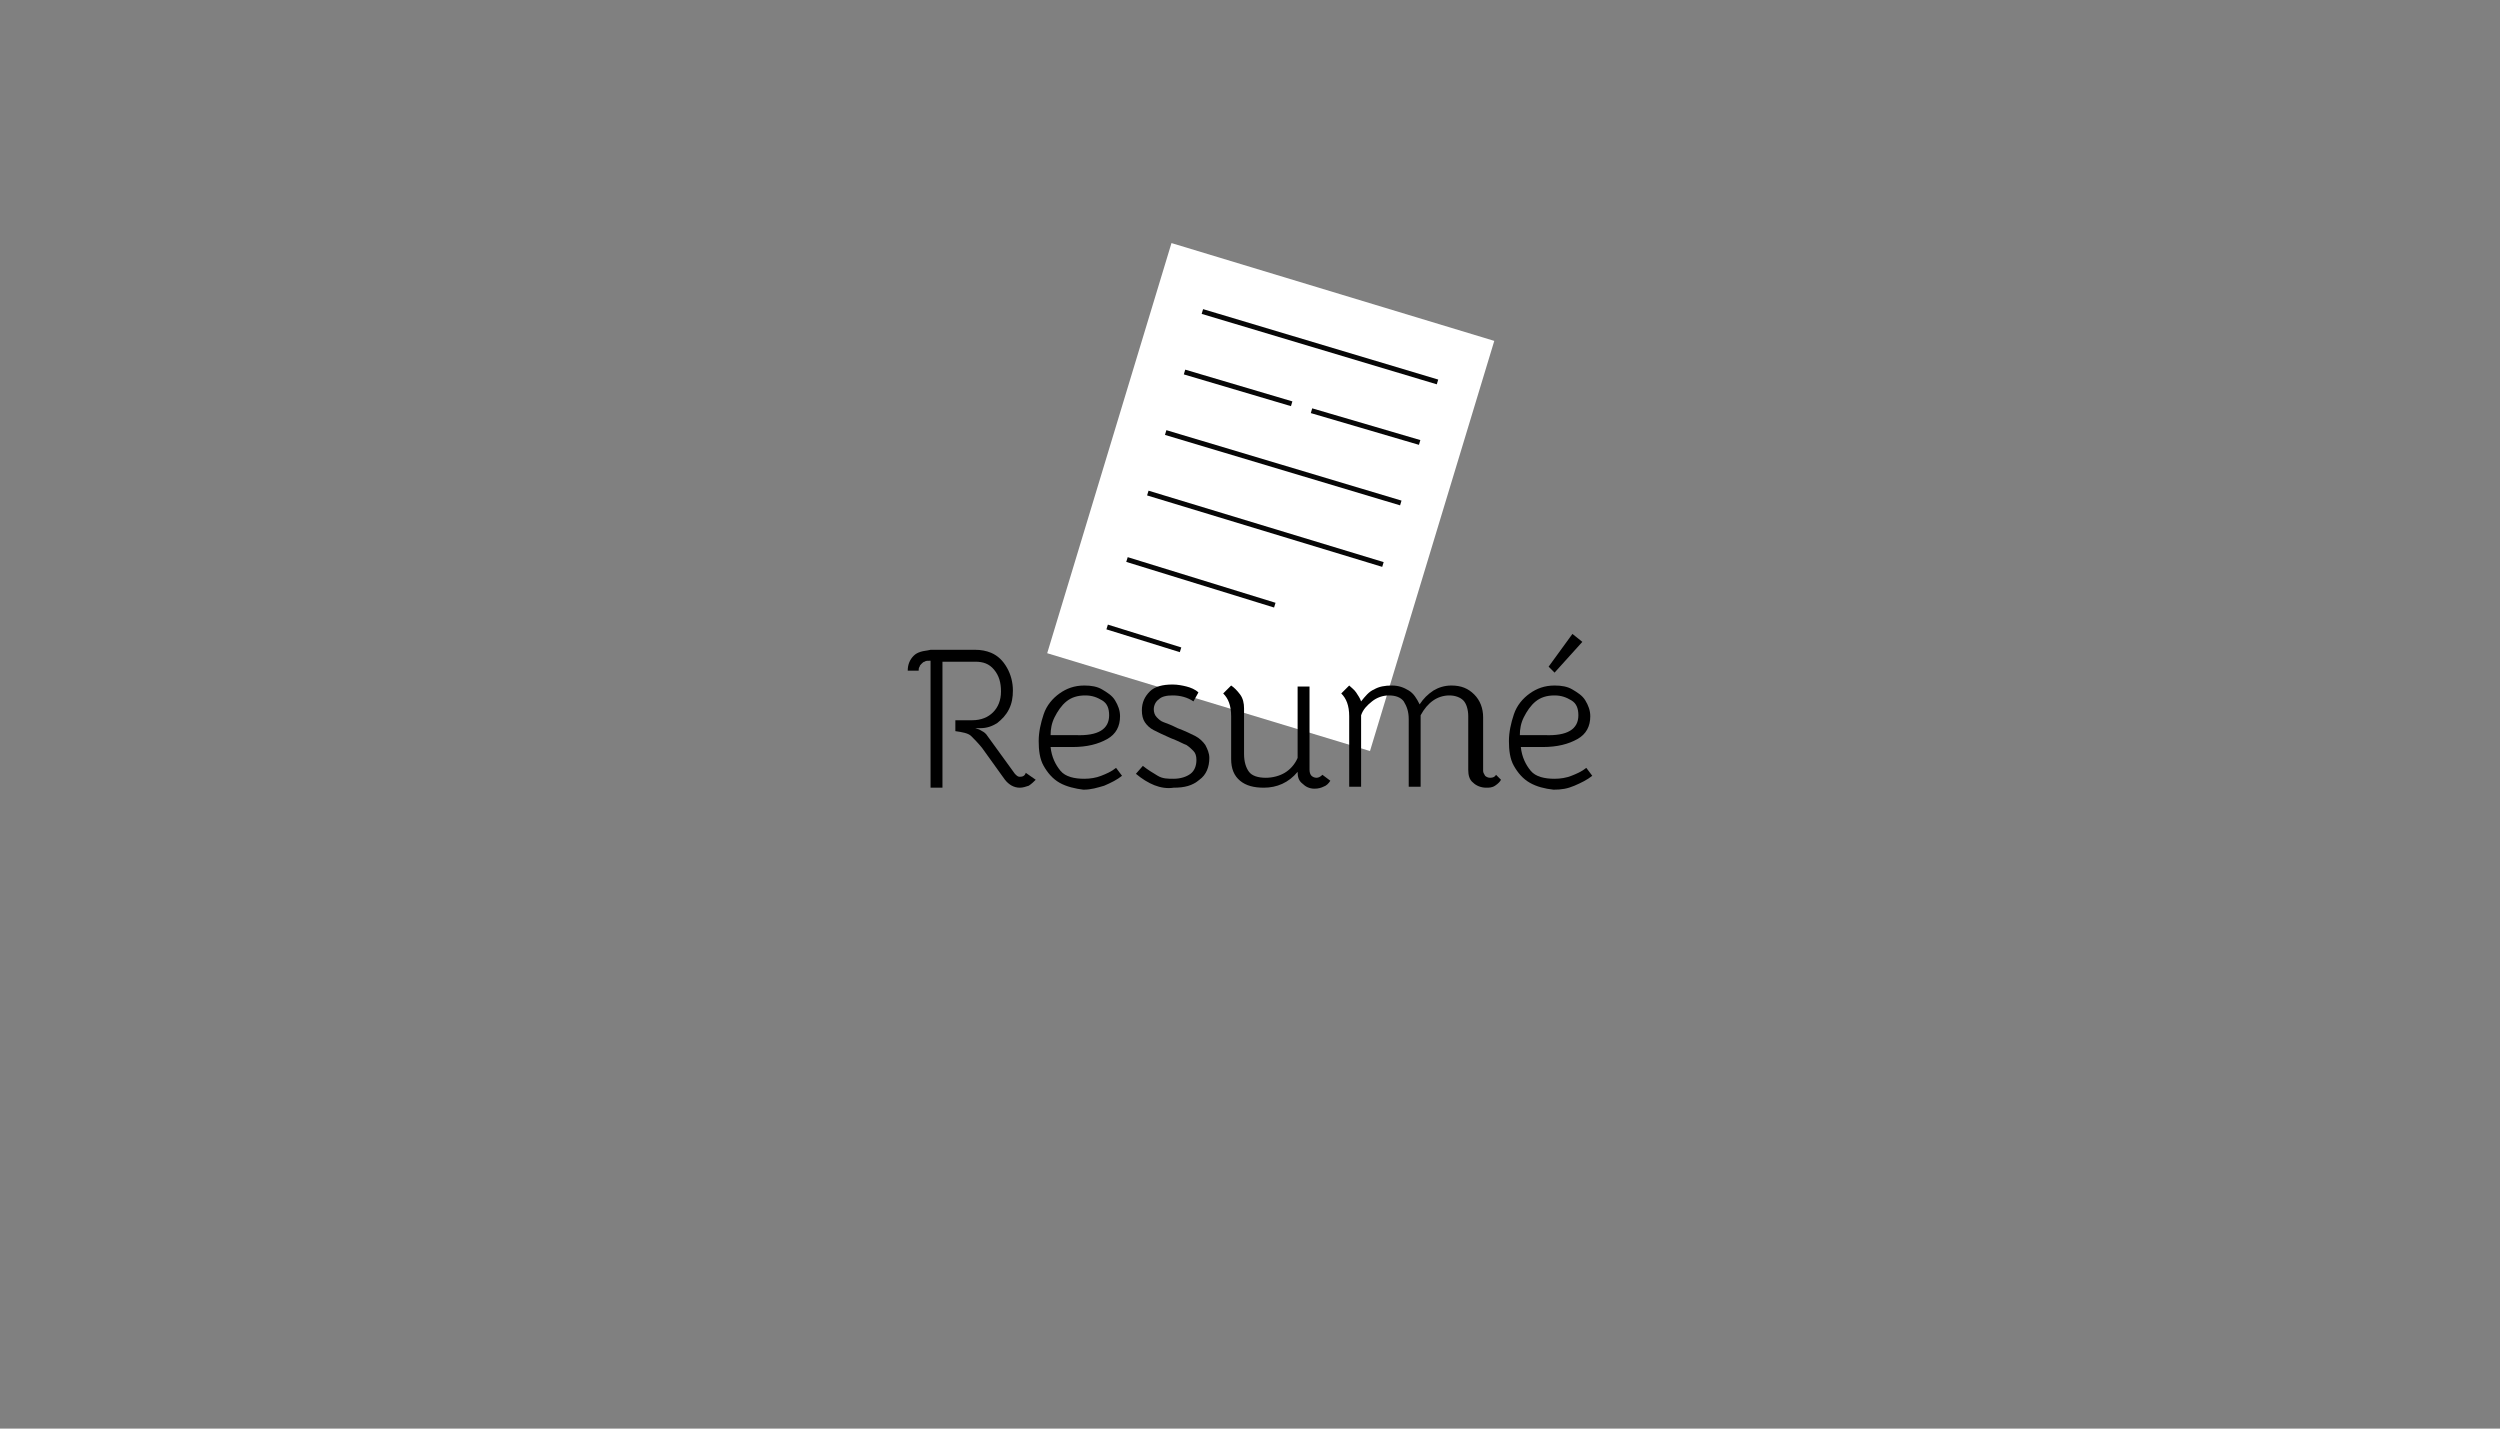 <?xml version="1.0" encoding="utf-8"?>
<!-- Generator: Adobe Illustrator 25.4.1, SVG Export Plug-In . SVG Version: 6.00 Build 0)  -->
<svg version="1.1" id="Layer_1" xmlns="http://www.w3.org/2000/svg" xmlns:xlink="http://www.w3.org/1999/xlink" x="0px" y="0px"
	 viewBox="0 0 252 144" style="enable-background:new 0 0 252 144;" xml:space="preserve">
<rect x="0" y="0" width="252" height="144" fill="#808080" stroke="none"/>
<style type="text/css">
	.st0{fill:#FFFFFF;}
	.st1{fill:none;stroke:#070707;stroke-width:0.5;stroke-miterlimit:10;}
</style>
<g id="Layer_2_00000070822929132658773790000009018481252455651519_">
	<g id="Layer_3">
		<g>
			
				<rect x="111.1" y="28.5" transform="matrix(0.957 0.29 -0.29 0.957 20.028 -34.992)" class="st0" width="34" height="43.2"/>
			<line class="st1" x1="121.2" y1="31.4" x2="144.9" y2="38.5"/>
			<line class="st1" x1="119.4" y1="37.5" x2="130.2" y2="40.7"/>
			<line class="st1" x1="143.1" y1="44.6" x2="132.2" y2="41.4"/>
			<line class="st1" x1="117.5" y1="43.6" x2="141.2" y2="50.7"/>
			<line class="st1" x1="115.7" y1="49.7" x2="139.4" y2="56.9"/>
			<line class="st1" x1="111.6" y1="63.2" x2="119" y2="65.5"/>
			<line class="st1" x1="113.6" y1="56.4" x2="128.5" y2="61"/>
		</g>
		<g>
			<path d="M93.2,66.7c-0.1,0-0.2,0.1-0.3,0.2c-0.1,0.1-0.2,0.2-0.2,0.3c-0.1,0.1-0.1,0.3-0.1,0.4l-1.1,0c0-0.6,0.2-1.1,0.6-1.5
				c0.2-0.2,0.4-0.3,0.7-0.4s0.6-0.1,1-0.2h4.5c0.6,0,1.1,0.1,1.6,0.3c0.7,0.3,1.2,0.8,1.6,1.5c0.4,0.7,0.6,1.5,0.6,2.3
				c0,0.7-0.1,1.3-0.4,1.9c-0.3,0.6-0.7,1-1.2,1.4c-0.5,0.3-1,0.5-1.7,0.5l-0.5,0l0.3,0.1c0.1,0,0.2,0.1,0.4,0.2s0.3,0.2,0.4,0.3
				l2.9,4c0.2,0.2,0.3,0.3,0.5,0.3c0.3,0,0.5-0.1,0.6-0.4l1,0.7c-0.2,0.2-0.4,0.4-0.7,0.6c-0.3,0.1-0.6,0.2-0.9,0.2
				c-0.6,0-1.1-0.3-1.5-0.8L99,75.4c-0.4-0.5-0.8-0.9-1.1-1.2s-0.9-0.4-1.6-0.5v-1.1H98c0.9,0,1.6-0.3,2.1-0.8
				c0.5-0.5,0.8-1.2,0.8-2.1c0-0.9-0.2-1.6-0.7-2.2s-1.1-0.8-1.9-0.8H95v12.7h-1.2V66.6C93.5,66.6,93.3,66.6,93.2,66.7z"/>
			<path d="M106.8,78.9c-0.7-0.4-1.2-1-1.6-1.7c-0.4-0.7-0.5-1.6-0.5-2.5c0-0.9,0.2-1.8,0.5-2.7s0.9-1.6,1.6-2.1s1.5-0.8,2.5-0.8
				c0.7,0,1.3,0.1,1.8,0.4s1,0.6,1.3,1.1c0.3,0.5,0.5,1,0.5,1.6c0,1-0.4,1.8-1.3,2.3s-2,0.8-3.5,0.8l-2.2,0c0.1,1,0.5,1.8,1,2.4
				s1.4,0.8,2.4,0.8c0.6,0,1.2-0.1,1.7-0.3c0.5-0.2,1-0.4,1.5-0.8l0.6,0.8c-0.5,0.4-1.1,0.7-1.8,1c-0.7,0.2-1.3,0.4-2.1,0.4
				C108.4,79.5,107.5,79.3,106.8,78.9z M111.8,72.1c0-0.7-0.2-1.2-0.7-1.5c-0.5-0.3-1-0.5-1.7-0.5c-0.8,0-1.4,0.2-1.9,0.6
				c-0.5,0.4-0.9,1-1.2,1.6c-0.3,0.6-0.4,1.2-0.4,1.8h2.5C110.7,74.2,111.8,73.5,111.8,72.1z"/>
			<path d="M114.5,78l0.7-0.8c0.5,0.4,1,0.7,1.5,1s1,0.3,1.6,0.3c0.7,0,1.3-0.2,1.7-0.5c0.4-0.3,0.6-0.8,0.6-1.4
				c0-0.4-0.1-0.7-0.3-0.9c-0.2-0.2-0.4-0.4-0.7-0.6c-0.3-0.1-0.8-0.4-1.6-0.7c-0.7-0.3-1.3-0.6-1.7-0.8c-0.4-0.2-0.7-0.5-0.9-0.8
				s-0.3-0.7-0.3-1.2c0-0.8,0.3-1.4,0.8-1.9s1.3-0.7,2.3-0.7c0.5,0,1,0.1,1.4,0.2s0.9,0.3,1.2,0.6l-0.5,0.9
				c-0.6-0.4-1.3-0.6-2.1-0.6c-0.6,0-1.1,0.1-1.4,0.4c-0.3,0.2-0.5,0.6-0.5,1c0,0.3,0.1,0.6,0.3,0.8c0.2,0.2,0.4,0.4,0.7,0.5
				c0.3,0.1,0.8,0.3,1.4,0.6c0.8,0.3,1.4,0.6,1.8,0.8s0.8,0.6,1,0.9c0.2,0.4,0.4,0.8,0.4,1.3c0,0.9-0.3,1.7-1,2.2
				c-0.7,0.6-1.5,0.8-2.6,0.8C117,79.6,115.7,79,114.5,78z"/>
			<path d="M134.1,78.7c-0.2,0.3-0.4,0.5-0.7,0.6c-0.2,0.1-0.5,0.2-0.9,0.2c-0.5,0-0.9-0.2-1.2-0.5c-0.4-0.3-0.5-0.7-0.5-1.2
				c-0.9,1.1-2.1,1.6-3.4,1.6c-1,0-1.8-0.2-2.4-0.7s-0.9-1.2-0.9-2.2v-4.3c0-1.1-0.3-1.8-0.8-2.3l0.8-0.8c0.3,0.2,0.6,0.5,0.9,0.9
				c0.3,0.4,0.4,0.9,0.4,1.4V76c0,0.8,0.2,1.4,0.5,1.8s0.9,0.6,1.7,0.6c0.7,0,1.4-0.2,1.9-0.5c0.5-0.3,1-0.8,1.3-1.5l0-7.2h1.2
				l0,8.4c0,0.3,0.1,0.5,0.2,0.6c0.1,0.1,0.3,0.2,0.5,0.2c0.2,0,0.4-0.1,0.6-0.3L134.1,78.7z"/>
			<path d="M151.3,78.6c-0.1,0.2-0.3,0.4-0.6,0.6c-0.3,0.2-0.6,0.2-0.9,0.2c-0.5,0-1-0.2-1.3-0.5c-0.4-0.3-0.5-0.8-0.5-1.3v-5.4
				c0-0.7-0.2-1.3-0.5-1.6c-0.3-0.3-0.8-0.5-1.4-0.5c-1.2,0-2.2,0.7-2.9,2v7.2h-1.2v-6.8c0-0.8-0.2-1.3-0.5-1.8
				c-0.3-0.4-0.8-0.6-1.5-0.6c-0.6,0-1.2,0.2-1.7,0.6c-0.5,0.4-0.9,0.8-1.1,1.4v7.2h-1.2v-7.1c0-1.1-0.3-1.8-0.8-2.3l0.8-0.8
				c0.2,0.2,0.5,0.4,0.7,0.7s0.4,0.6,0.5,0.9c0.4-0.5,0.8-1,1.3-1.2c0.5-0.3,1.1-0.4,1.8-0.4c0.7,0,1.2,0.2,1.7,0.5
				c0.5,0.3,0.8,0.8,1.1,1.4c0.4-0.6,0.8-1,1.4-1.4c0.5-0.3,1.1-0.5,1.8-0.5c1,0,1.7,0.3,2.3,0.9c0.6,0.6,0.9,1.4,0.9,2.3v5.4
				c0,0.2,0.1,0.3,0.2,0.5c0.1,0.1,0.3,0.2,0.5,0.2c0.3,0,0.5-0.1,0.6-0.3L151.3,78.6z"/>
			<path d="M154.2,78.9c-0.7-0.4-1.2-1-1.6-1.7c-0.4-0.7-0.5-1.6-0.5-2.5c0-0.9,0.2-1.8,0.5-2.7s0.9-1.6,1.6-2.1s1.5-0.8,2.5-0.8
				c0.7,0,1.3,0.1,1.8,0.4s1,0.6,1.3,1.1c0.3,0.5,0.5,1,0.5,1.6c0,1-0.4,1.8-1.3,2.3s-2,0.8-3.5,0.8l-2.2,0c0.1,1,0.5,1.8,1,2.4
				s1.4,0.8,2.4,0.8c0.6,0,1.2-0.1,1.7-0.3c0.5-0.2,1-0.4,1.5-0.8l0.6,0.8c-0.5,0.4-1.1,0.7-1.8,1s-1.3,0.4-2.1,0.4
				C155.7,79.5,154.9,79.3,154.2,78.9z M159.1,72.1c0-0.7-0.2-1.2-0.7-1.5c-0.5-0.3-1-0.5-1.7-0.5c-0.8,0-1.4,0.2-1.9,0.6
				c-0.5,0.4-0.9,1-1.2,1.6c-0.3,0.6-0.4,1.2-0.4,1.8h2.5C158,74.2,159.1,73.5,159.1,72.1z M156.1,67.2l2.4-3.3l1,0.8l-2.8,3.1
				L156.1,67.2z"/>
		</g>
	</g>
</g>
</svg>
